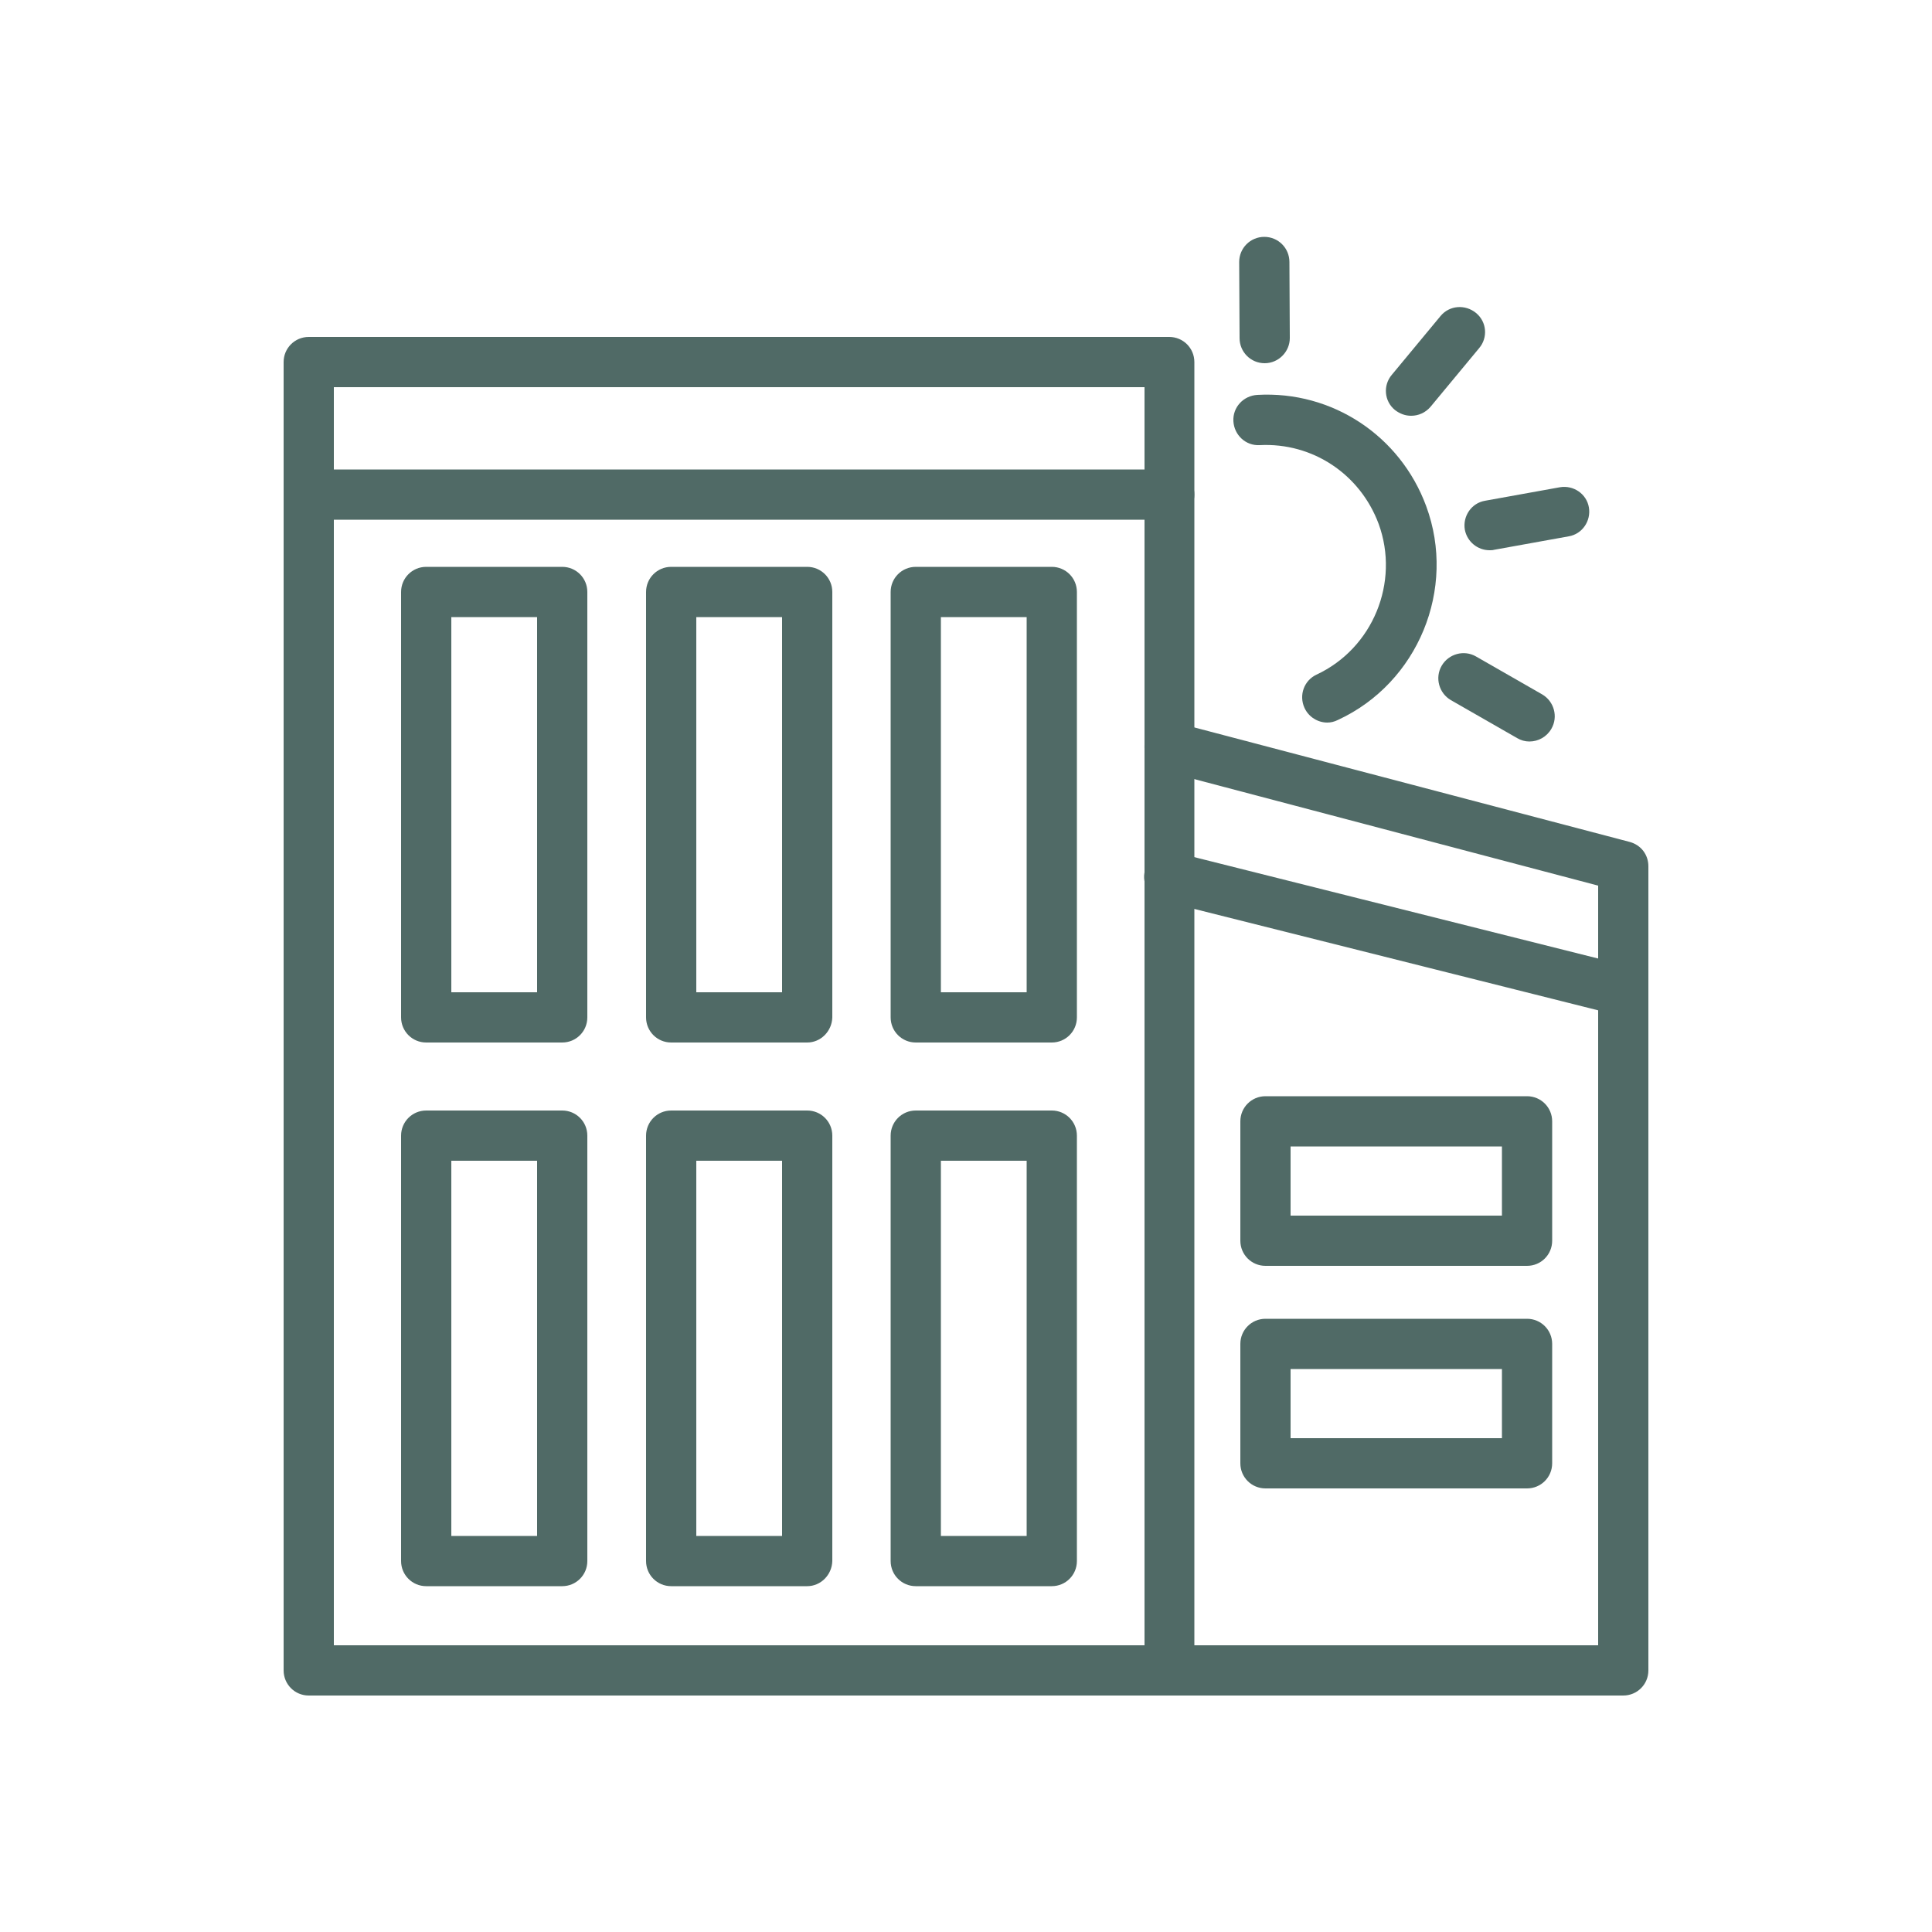 <?xml version="1.0" encoding="utf-8"?>
<!-- Generator: Adobe Illustrator 26.0.3, SVG Export Plug-In . SVG Version: 6.00 Build 0)  -->
<svg version="1.1" id="Layer_1" xmlns="http://www.w3.org/2000/svg" xmlns:xlink="http://www.w3.org/1999/xlink" x="0px" y="0px"
	 viewBox="0 0 50 50" style="enable-background:new 0 0 50 50;" xml:space="preserve">
<style type="text/css">
	.st0{fill:#506A66;}
	.st1{fill:#DBE1E0;}
	.st2{fill-rule:evenodd;clip-rule:evenodd;fill:#506A66;}
</style>
<g>
	<path class="st0" d="M30.26,43.88H7.99c-0.36,0-0.65-0.29-0.65-0.65V9.37c0-0.36,0.29-0.65,0.65-0.65h22.27
		c0.36,0,0.65,0.29,0.65,0.65v33.85C30.91,43.59,30.62,43.88,30.26,43.88z M8.64,42.58h20.98V10.02H8.64V42.58z"/>
	<path class="st0" d="M30.26,13.45H7.99c-0.36,0-0.65-0.29-0.65-0.65c0-0.36,0.29-0.65,0.65-0.65h22.27c0.36,0,0.65,0.29,0.65,0.65
		C30.91,13.16,30.62,13.45,30.26,13.45z"/>
	<path class="st0" d="M42.01,43.88H30.26c-0.36,0-0.65-0.29-0.65-0.65s0.29-0.65,0.65-0.65h11.1V22.92L30.1,19.95
		c-0.35-0.09-0.55-0.45-0.46-0.79c0.09-0.35,0.45-0.55,0.79-0.46l11.75,3.09c0.29,0.08,0.48,0.33,0.48,0.63v20.81
		C42.66,43.59,42.37,43.88,42.01,43.88z"/>
	<path class="st0" d="M42.01,26.29c-0.05,0-0.11-0.01-0.16-0.02l-11.75-2.95c-0.35-0.09-0.56-0.44-0.47-0.79
		c0.09-0.35,0.44-0.56,0.79-0.47l11.75,2.95c0.35,0.09,0.56,0.44,0.47,0.79C42.57,26.09,42.3,26.29,42.01,26.29z"/>
	<path class="st0" d="M14.55,26.98h-3.52c-0.36,0-0.65-0.29-0.65-0.65V15.32c0-0.36,0.29-0.65,0.65-0.65h3.52
		c0.36,0,0.65,0.29,0.65,0.65v11.01C15.2,26.69,14.91,26.98,14.55,26.98z M11.68,25.68h2.22v-9.71h-2.22V25.68z"/>
	<path class="st0" d="M20.89,26.98h-3.52c-0.36,0-0.65-0.29-0.65-0.65V15.32c0-0.36,0.29-0.65,0.65-0.65h3.52
		c0.36,0,0.65,0.29,0.65,0.65v11.01C21.53,26.69,21.24,26.98,20.89,26.98z M18.02,25.68h2.22v-9.71h-2.22V25.68z"/>
	<path class="st0" d="M27.22,26.98H23.7c-0.36,0-0.65-0.29-0.65-0.65V15.32c0-0.36,0.29-0.65,0.65-0.65h3.52
		c0.36,0,0.65,0.29,0.65,0.65v11.01C27.87,26.69,27.58,26.98,27.22,26.98z M24.35,25.68h2.22v-9.71h-2.22V25.68z"/>
	<path class="st0" d="M14.55,41.05h-3.52c-0.36,0-0.65-0.29-0.65-0.65V29.39c0-0.36,0.29-0.65,0.65-0.65h3.52
		c0.36,0,0.65,0.29,0.65,0.65V40.4C15.2,40.76,14.91,41.05,14.55,41.05z M11.68,39.75h2.22v-9.71h-2.22V39.75z"/>
	<path class="st0" d="M20.89,41.05h-3.52c-0.36,0-0.65-0.29-0.65-0.65V29.39c0-0.36,0.29-0.65,0.65-0.65h3.52
		c0.36,0,0.65,0.29,0.65,0.65V40.4C21.53,40.76,21.24,41.05,20.89,41.05z M18.02,39.75h2.22v-9.71h-2.22V39.75z"/>
	<path class="st0" d="M27.22,41.05H23.7c-0.36,0-0.65-0.29-0.65-0.65V29.39c0-0.36,0.29-0.65,0.65-0.65h3.52
		c0.36,0,0.65,0.29,0.65,0.65V40.4C27.87,40.76,27.58,41.05,27.22,41.05z M24.35,39.75h2.22v-9.71h-2.22V39.75z"/>
	<path class="st0" d="M39.52,32.76h-6.77c-0.36,0-0.65-0.29-0.65-0.65v-3.09c0-0.36,0.29-0.65,0.65-0.65h6.77
		c0.36,0,0.65,0.29,0.65,0.65v3.09C40.17,32.47,39.88,32.76,39.52,32.76z M33.4,31.46h5.47v-1.79H33.4V31.46z"/>
	<path class="st0" d="M39.52,38.52h-6.77c-0.36,0-0.65-0.29-0.65-0.65v-3.09c0-0.36,0.29-0.65,0.65-0.65h6.77
		c0.36,0,0.65,0.29,0.65,0.65v3.09C40.17,38.23,39.88,38.52,39.52,38.52z M33.4,37.22h5.47v-1.79H33.4V37.22z"/>
	<path class="st0" d="M34.35,18.7c-0.24,0-0.48-0.14-0.59-0.38c-0.15-0.33-0.01-0.71,0.31-0.86c1.46-0.68,2.16-2.39,1.61-3.9
		c-0.48-1.29-1.71-2.11-3.08-2.04c-0.36,0.02-0.66-0.26-0.68-0.62c-0.02-0.36,0.26-0.66,0.62-0.68c1.94-0.11,3.7,1.06,4.37,2.88
		c0.79,2.14-0.21,4.57-2.28,5.53C34.53,18.68,34.44,18.7,34.35,18.7z"/>
	<path class="st0" d="M39.58,19.19c-0.11,0-0.22-0.03-0.32-0.09l-1.71-0.98c-0.31-0.18-0.42-0.58-0.24-0.89
		c0.18-0.31,0.58-0.42,0.89-0.24l1.71,0.98c0.31,0.18,0.42,0.58,0.24,0.89C40.03,19.07,39.81,19.19,39.58,19.19z"/>
	<path class="st0" d="M38.55,14.24c-0.31,0-0.58-0.22-0.64-0.53c-0.06-0.35,0.17-0.69,0.52-0.75l1.94-0.35
		c0.35-0.06,0.69,0.17,0.75,0.52c0.06,0.35-0.17,0.69-0.52,0.75l-1.94,0.35C38.63,14.24,38.59,14.24,38.55,14.24z"/>
	<path class="st0" d="M36.52,10.76c-0.15,0-0.29-0.05-0.42-0.15c-0.28-0.23-0.31-0.64-0.08-0.91l1.26-1.52
		c0.23-0.28,0.64-0.31,0.92-0.08c0.28,0.23,0.31,0.64,0.08,0.91l-1.26,1.52C36.89,10.68,36.71,10.76,36.52,10.76z"/>
	<path class="st0" d="M32.73,9.4c-0.36,0-0.65-0.29-0.65-0.65l-0.01-1.97c0-0.36,0.29-0.65,0.65-0.65c0.36,0,0.65,0.29,0.65,0.65
		l0.01,1.97C33.38,9.1,33.09,9.4,32.73,9.4C32.73,9.4,32.73,9.4,32.73,9.4z"/>
</g>
</svg>
